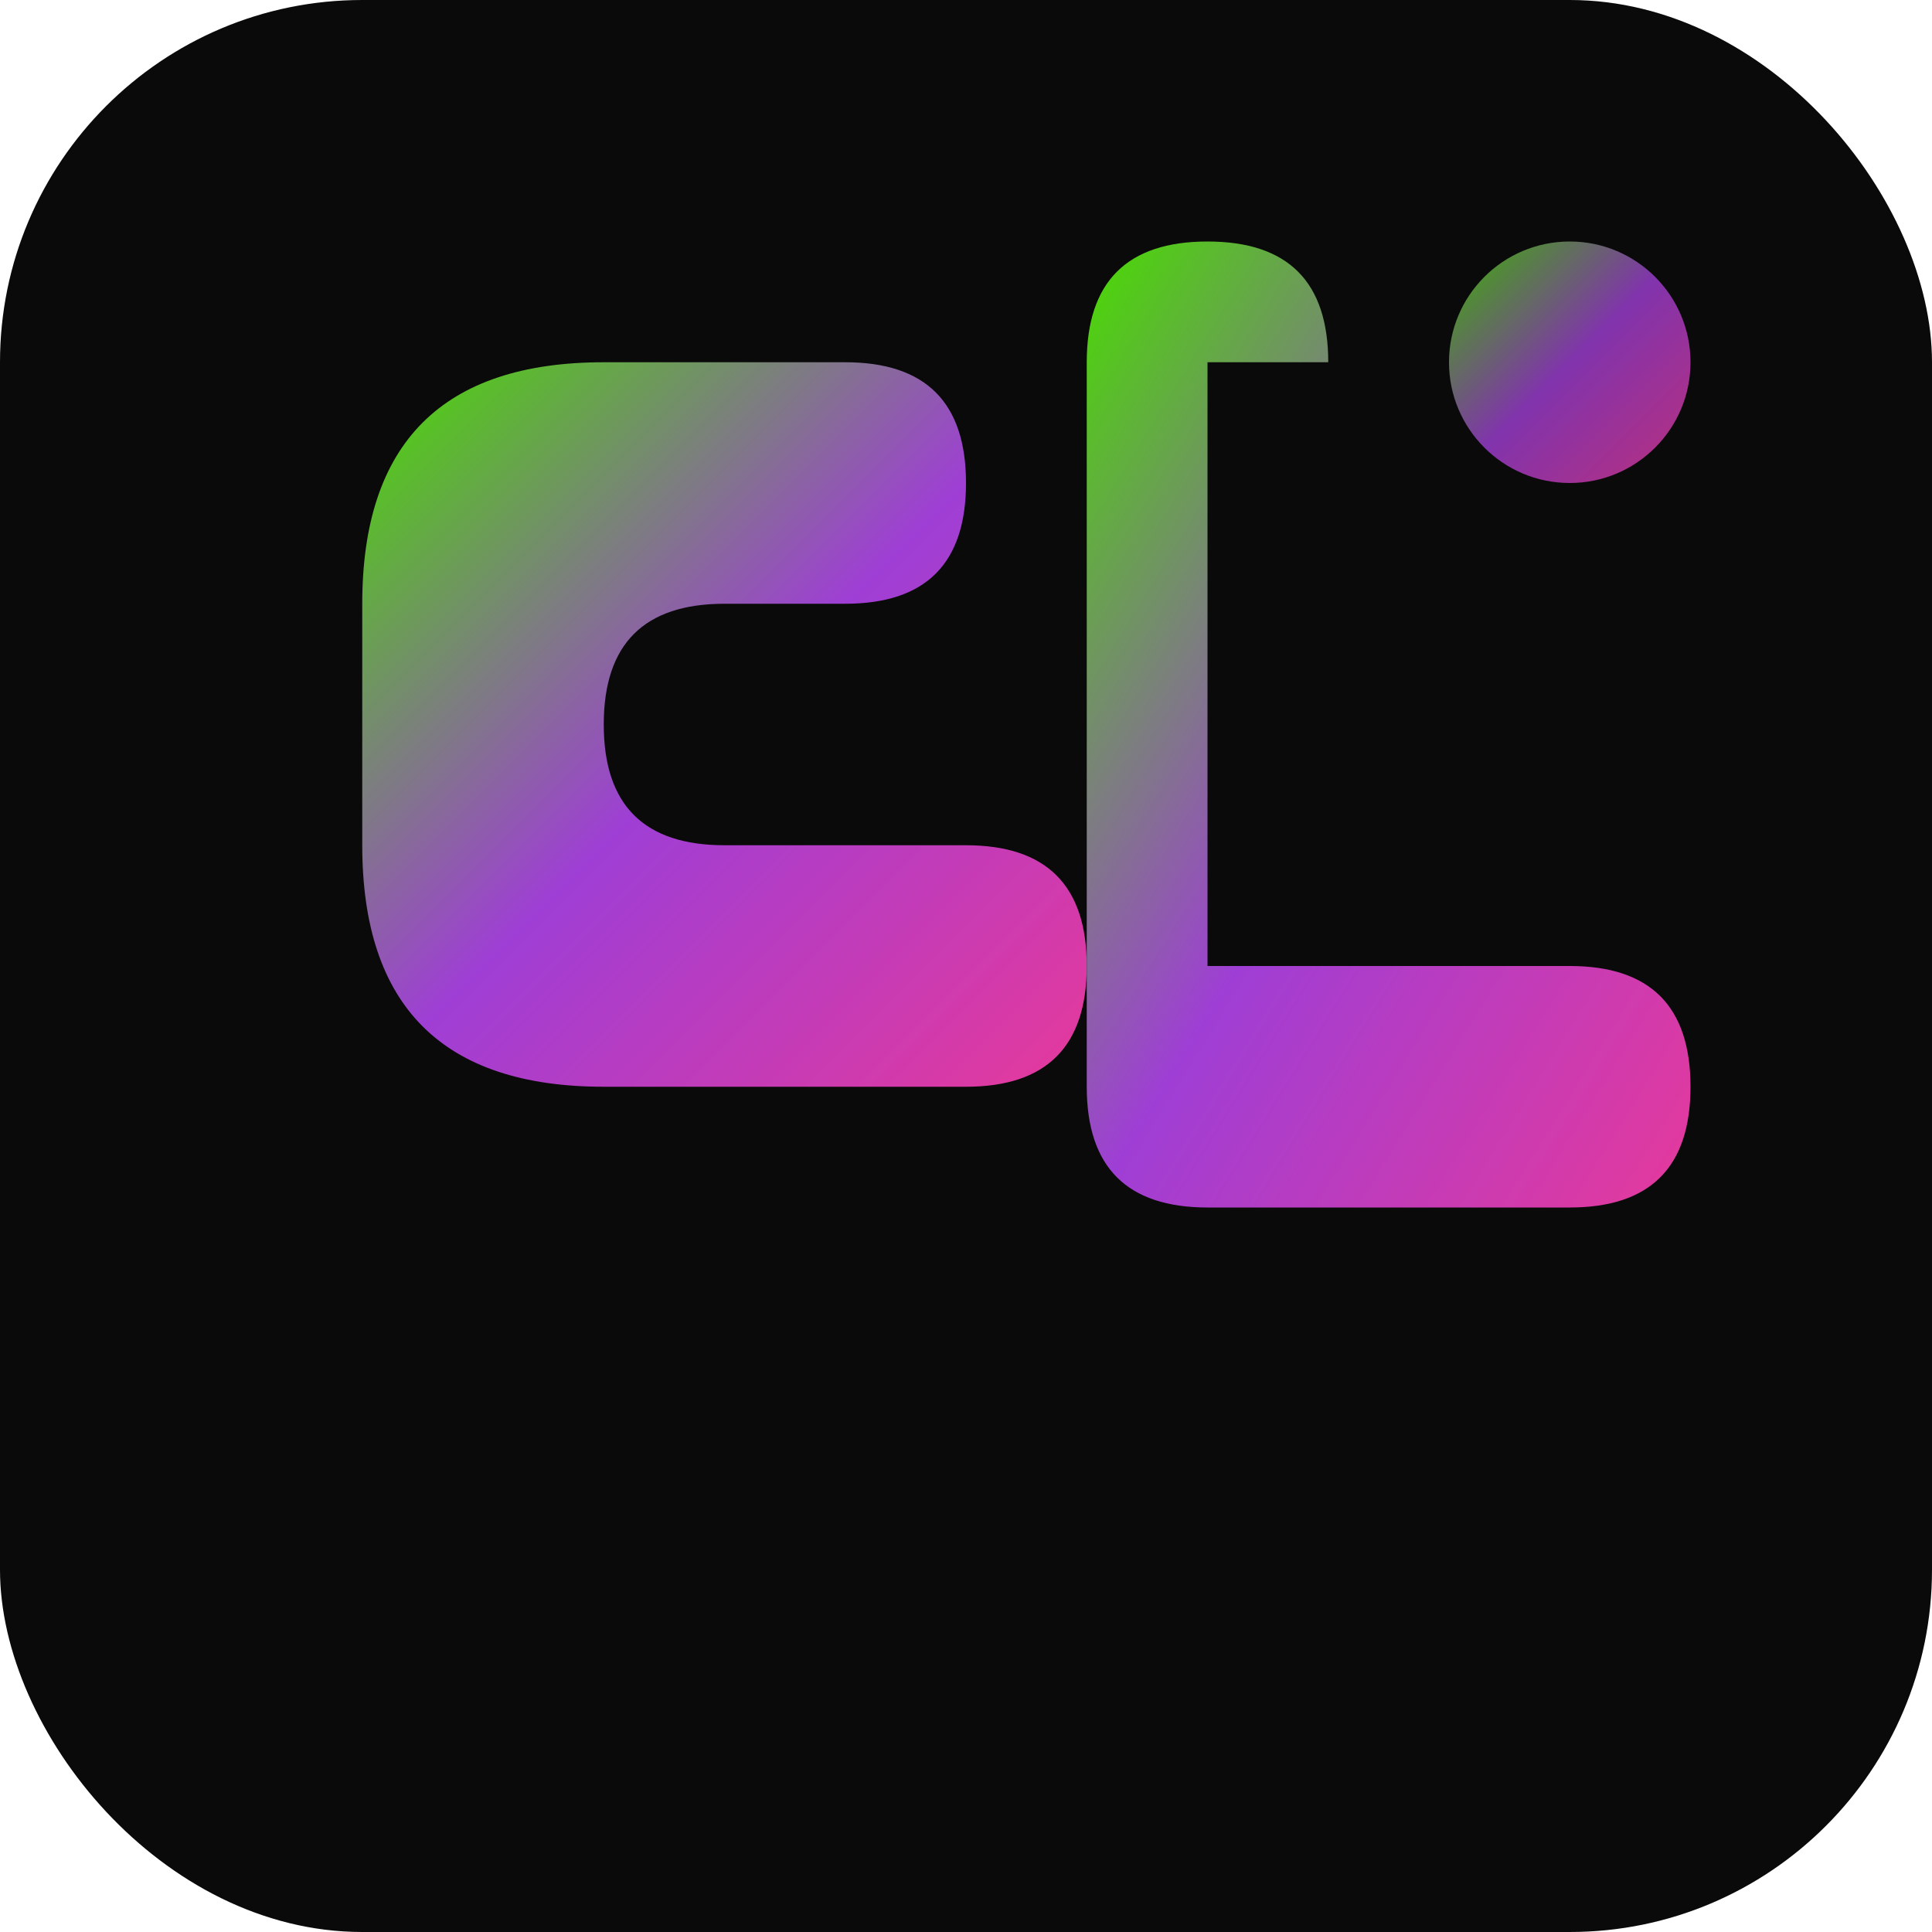 <?xml version="1.0" encoding="UTF-8"?>
<svg width="32" height="32" viewBox="0 0 32 32" xmlns="http://www.w3.org/2000/svg">
  <defs>
    <linearGradient id="gradient" x1="0%" y1="0%" x2="100%" y2="100%">
      <stop offset="0%" style="stop-color:#48DD00;stop-opacity:1" />
      <stop offset="50%" style="stop-color:#9F3ED5;stop-opacity:1" />
      <stop offset="100%" style="stop-color:#E6399B;stop-opacity:1" />
    </linearGradient>
  </defs>
  
  <!-- Фон -->
  <rect width="32" height="32" rx="6" fill="#0A0A0A"/>
  
  <!-- Основная иконка SL -->
  <g transform="translate(4, 4)">
    <!-- S -->
    <path d="M2 6 Q2 2 6 2 L10 2 Q12 2 12 4 Q12 6 10 6 L8 6 Q6 6 6 8 Q6 10 8 10 L12 10 Q14 10 14 12 Q14 14 12 14 L6 14 Q2 14 2 10 L2 6 Z" 
          fill="url(#gradient)" 
          stroke="none"/>
    
    <!-- L -->
    <path d="M16 2 L16 12 L22 12 Q24 12 24 14 Q24 16 22 16 L16 16 Q14 16 14 14 L14 2 Q14 0 16 0 Q18 0 18 2 L16 2 Z" 
          fill="url(#gradient)" 
          stroke="none"/>
  </g>
  
  <!-- Декоративный элемент - точка -->
  <circle cx="26" cy="6" r="2" fill="url(#gradient)" opacity="0.8"/>
</svg>